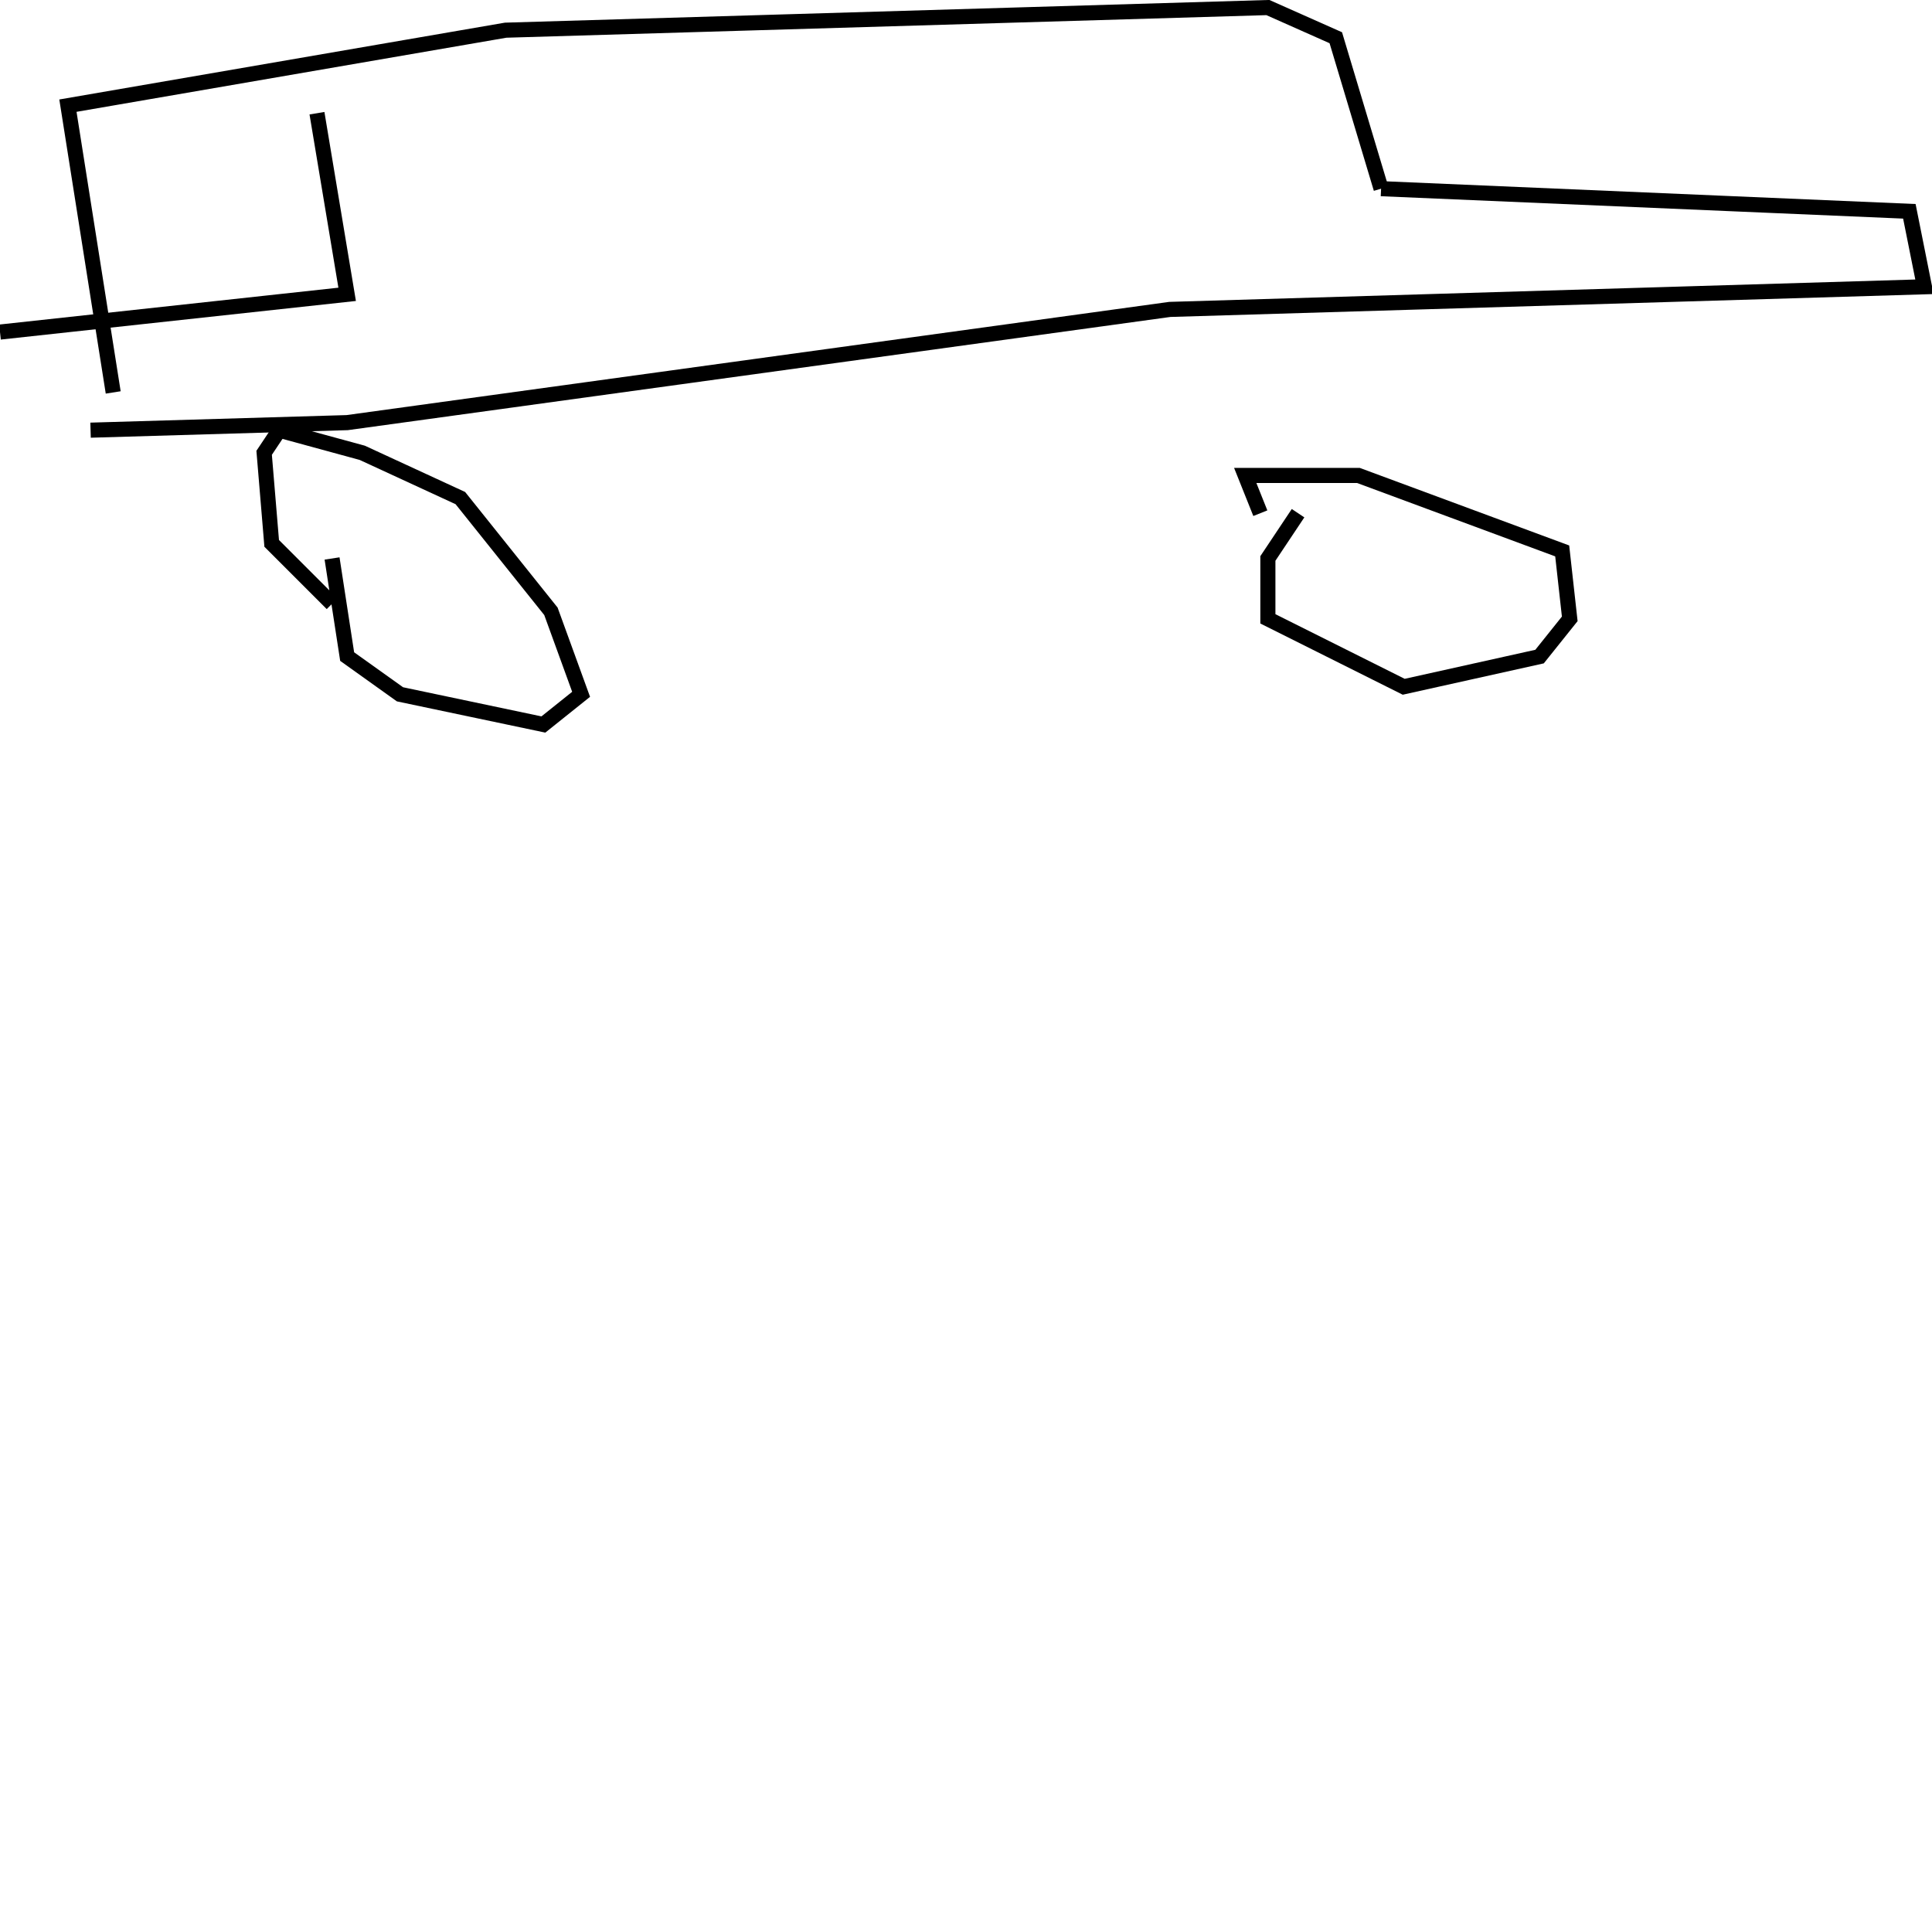 <?xml version="1.0" encoding="utf-8" ?>
<svg baseProfile="full" height="256" version="1.1" width="256" xmlns="http://www.w3.org/2000/svg" xmlns:ev="http://www.w3.org/2001/xml-events" xmlns:xlink="http://www.w3.org/1999/xlink"><defs /><polyline fill="none" points="44,74 46,87 53,92 72,96 77,92 73,81 61,66 48,60 37,57 35,60 36,72 44,80" stroke="rgb(0%,0%,0%)" stroke-width="2" /><polyline fill="none" points="172,68 168,74 168,82 186,91 204,87 208,82 207,73 180,63 165,63 167,68" stroke="rgb(0%,0%,0%)" stroke-width="2" /><polyline fill="none" points="12,57 46,56 155,41 255,38 253,28 183,25" stroke="rgb(0%,0%,0%)" stroke-width="2" /><polyline fill="none" points="183,25 177,5 168,1 67,4 9,14 15,52" stroke="rgb(0%,0%,0%)" stroke-width="2" /><polyline fill="none" points="42,15 46,39 0,44" stroke="rgb(0%,0%,0%)" stroke-width="2" /></svg>